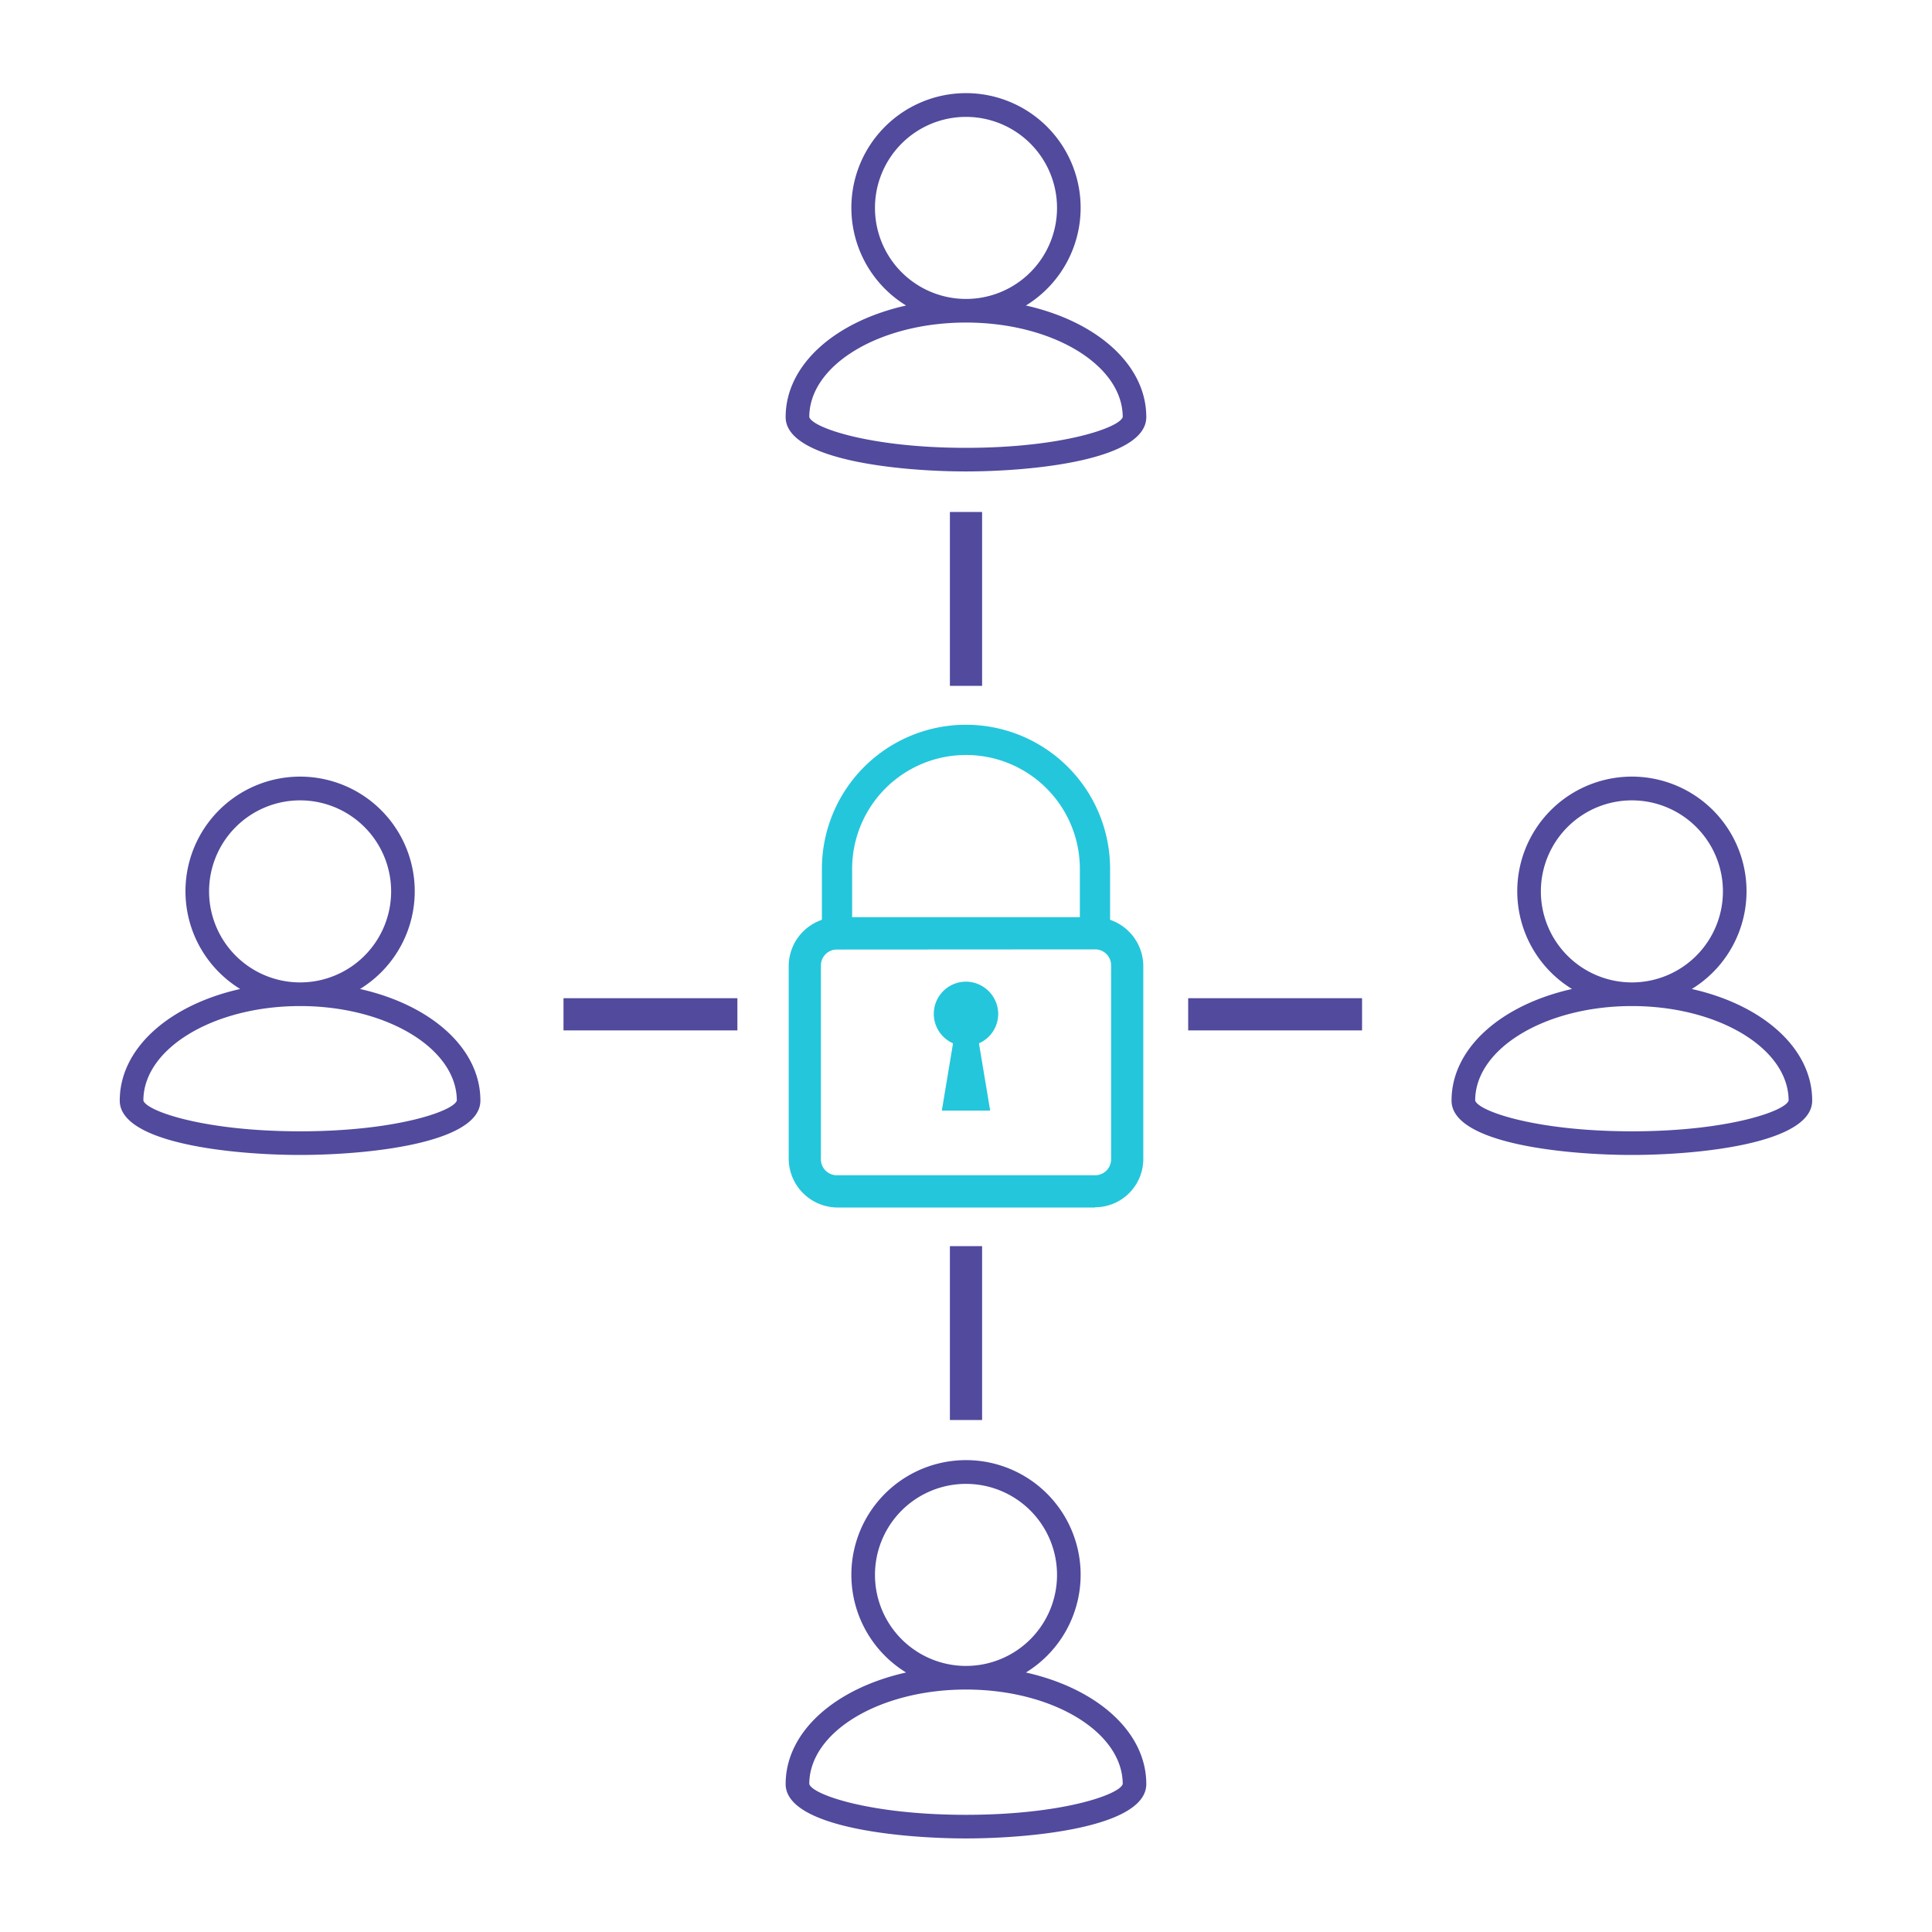 <svg id="Layer_1" data-name="Layer 1" xmlns="http://www.w3.org/2000/svg" viewBox="0 0 600 600"><defs><style>.cls-1{fill:#514a9d;}.cls-2{fill:#24c6dc;}.cls-3{fill:none;stroke:#514a9d;stroke-miterlimit:10;stroke-width:10px;}</style></defs><title>trust</title><path class="cls-1" d="M111.8,307.14a35.6,35.6,0,1,0-37.2,0c-22,4.93-37.41,18.38-37.41,34.66,0,13.32,35.21,16.88,56,16.88s56-3.56,56-16.88C149.21,325.52,133.78,312.07,111.8,307.14ZM64.93,276.88A28.27,28.27,0,1,1,93.2,305.1,28.28,28.28,0,0,1,64.93,276.88ZM93.2,351.34c-29.9,0-47.8-6.31-48.67-9.57,0-16.17,21.85-29.33,48.67-29.33s48.64,13.15,48.67,29.33C141,345,123.12,351.34,93.2,351.34Z"/><path class="cls-1" d="M318.6,519.41a35.6,35.6,0,1,0-37.2,0c-22,4.92-37.41,18.37-37.41,34.65,0,13.33,35.21,16.88,56,16.88s56-3.55,56-16.88C356,537.78,340.58,524.33,318.6,519.41Zm-46.87-30.26A28.27,28.27,0,1,1,300,517.37,28.28,28.28,0,0,1,271.73,489.15ZM300,563.61c-29.9,0-47.8-6.31-48.67-9.57,0-16.18,21.85-29.34,48.67-29.34s48.64,13.16,48.67,29.33C347.82,557.29,329.92,563.61,300,563.61Z"/><path class="cls-1" d="M525.4,307.14a35.6,35.6,0,1,0-37.2,0c-22,4.93-37.41,18.38-37.41,34.66,0,13.32,35.21,16.88,56,16.88s56-3.56,56-16.88C562.81,325.52,547.38,312.07,525.4,307.14Zm-46.87-30.26A28.27,28.27,0,1,1,506.8,305.1,28.28,28.28,0,0,1,478.53,276.88Zm28.27,74.46c-29.9,0-47.8-6.31-48.67-9.57,0-16.17,21.85-29.33,48.67-29.33s48.64,13.15,48.67,29.33C554.62,345,536.72,351.34,506.8,351.34Z"/><path class="cls-1" d="M318.6,94.88a35.6,35.6,0,1,0-37.2,0c-22,4.92-37.41,18.37-37.41,34.65,0,13.33,35.21,16.88,56,16.88s56-3.55,56-16.88C356,113.25,340.58,99.8,318.6,94.88ZM271.73,64.62A28.27,28.27,0,1,1,300,92.84,28.28,28.28,0,0,1,271.73,64.62ZM300,139.08c-29.9,0-47.8-6.31-48.67-9.57,0-16.18,21.85-29.34,48.67-29.34s48.64,13.16,48.67,29.33C347.82,132.76,329.92,139.08,300,139.08Z"/><g id="Icon-Lock"><path id="Fill-66" class="cls-2" d="M344.75,289.83h-9.39v-20a35.36,35.36,0,1,0-70.72,0v20h-9.39v-20a44.75,44.75,0,1,1,89.5,0v20"/><path id="Fill-67" class="cls-2" d="M340.06,375H259.94a15.23,15.23,0,0,1-15-15V299.84a15.24,15.24,0,0,1,15-15h80.12a15.24,15.24,0,0,1,15,15v60.09a15,15,0,0,1-15,15Zm-80.12-80.11a4.94,4.94,0,0,0-5,5v60.09a4.94,4.94,0,0,0,5,5h80.12a4.94,4.94,0,0,0,5-5V299.84a4.94,4.94,0,0,0-5-5Z"/><path id="Fill-68" class="cls-2" d="M310,314.86a10,10,0,1,1-10-10,10.08,10.08,0,0,1,10,10"/><polyline id="Fill-69" class="cls-2" points="302.5 314.87 297.5 314.87 292.49 344.91 307.51 344.91 302.5 314.87"/></g><line class="cls-3" x1="369" y1="315" x2="423" y2="315"/><line class="cls-3" x1="175" y1="315" x2="229" y2="315"/><line class="cls-3" x1="300" y1="159" x2="300" y2="213"/><line class="cls-3" x1="300" y1="387" x2="300" y2="441"/></svg>
